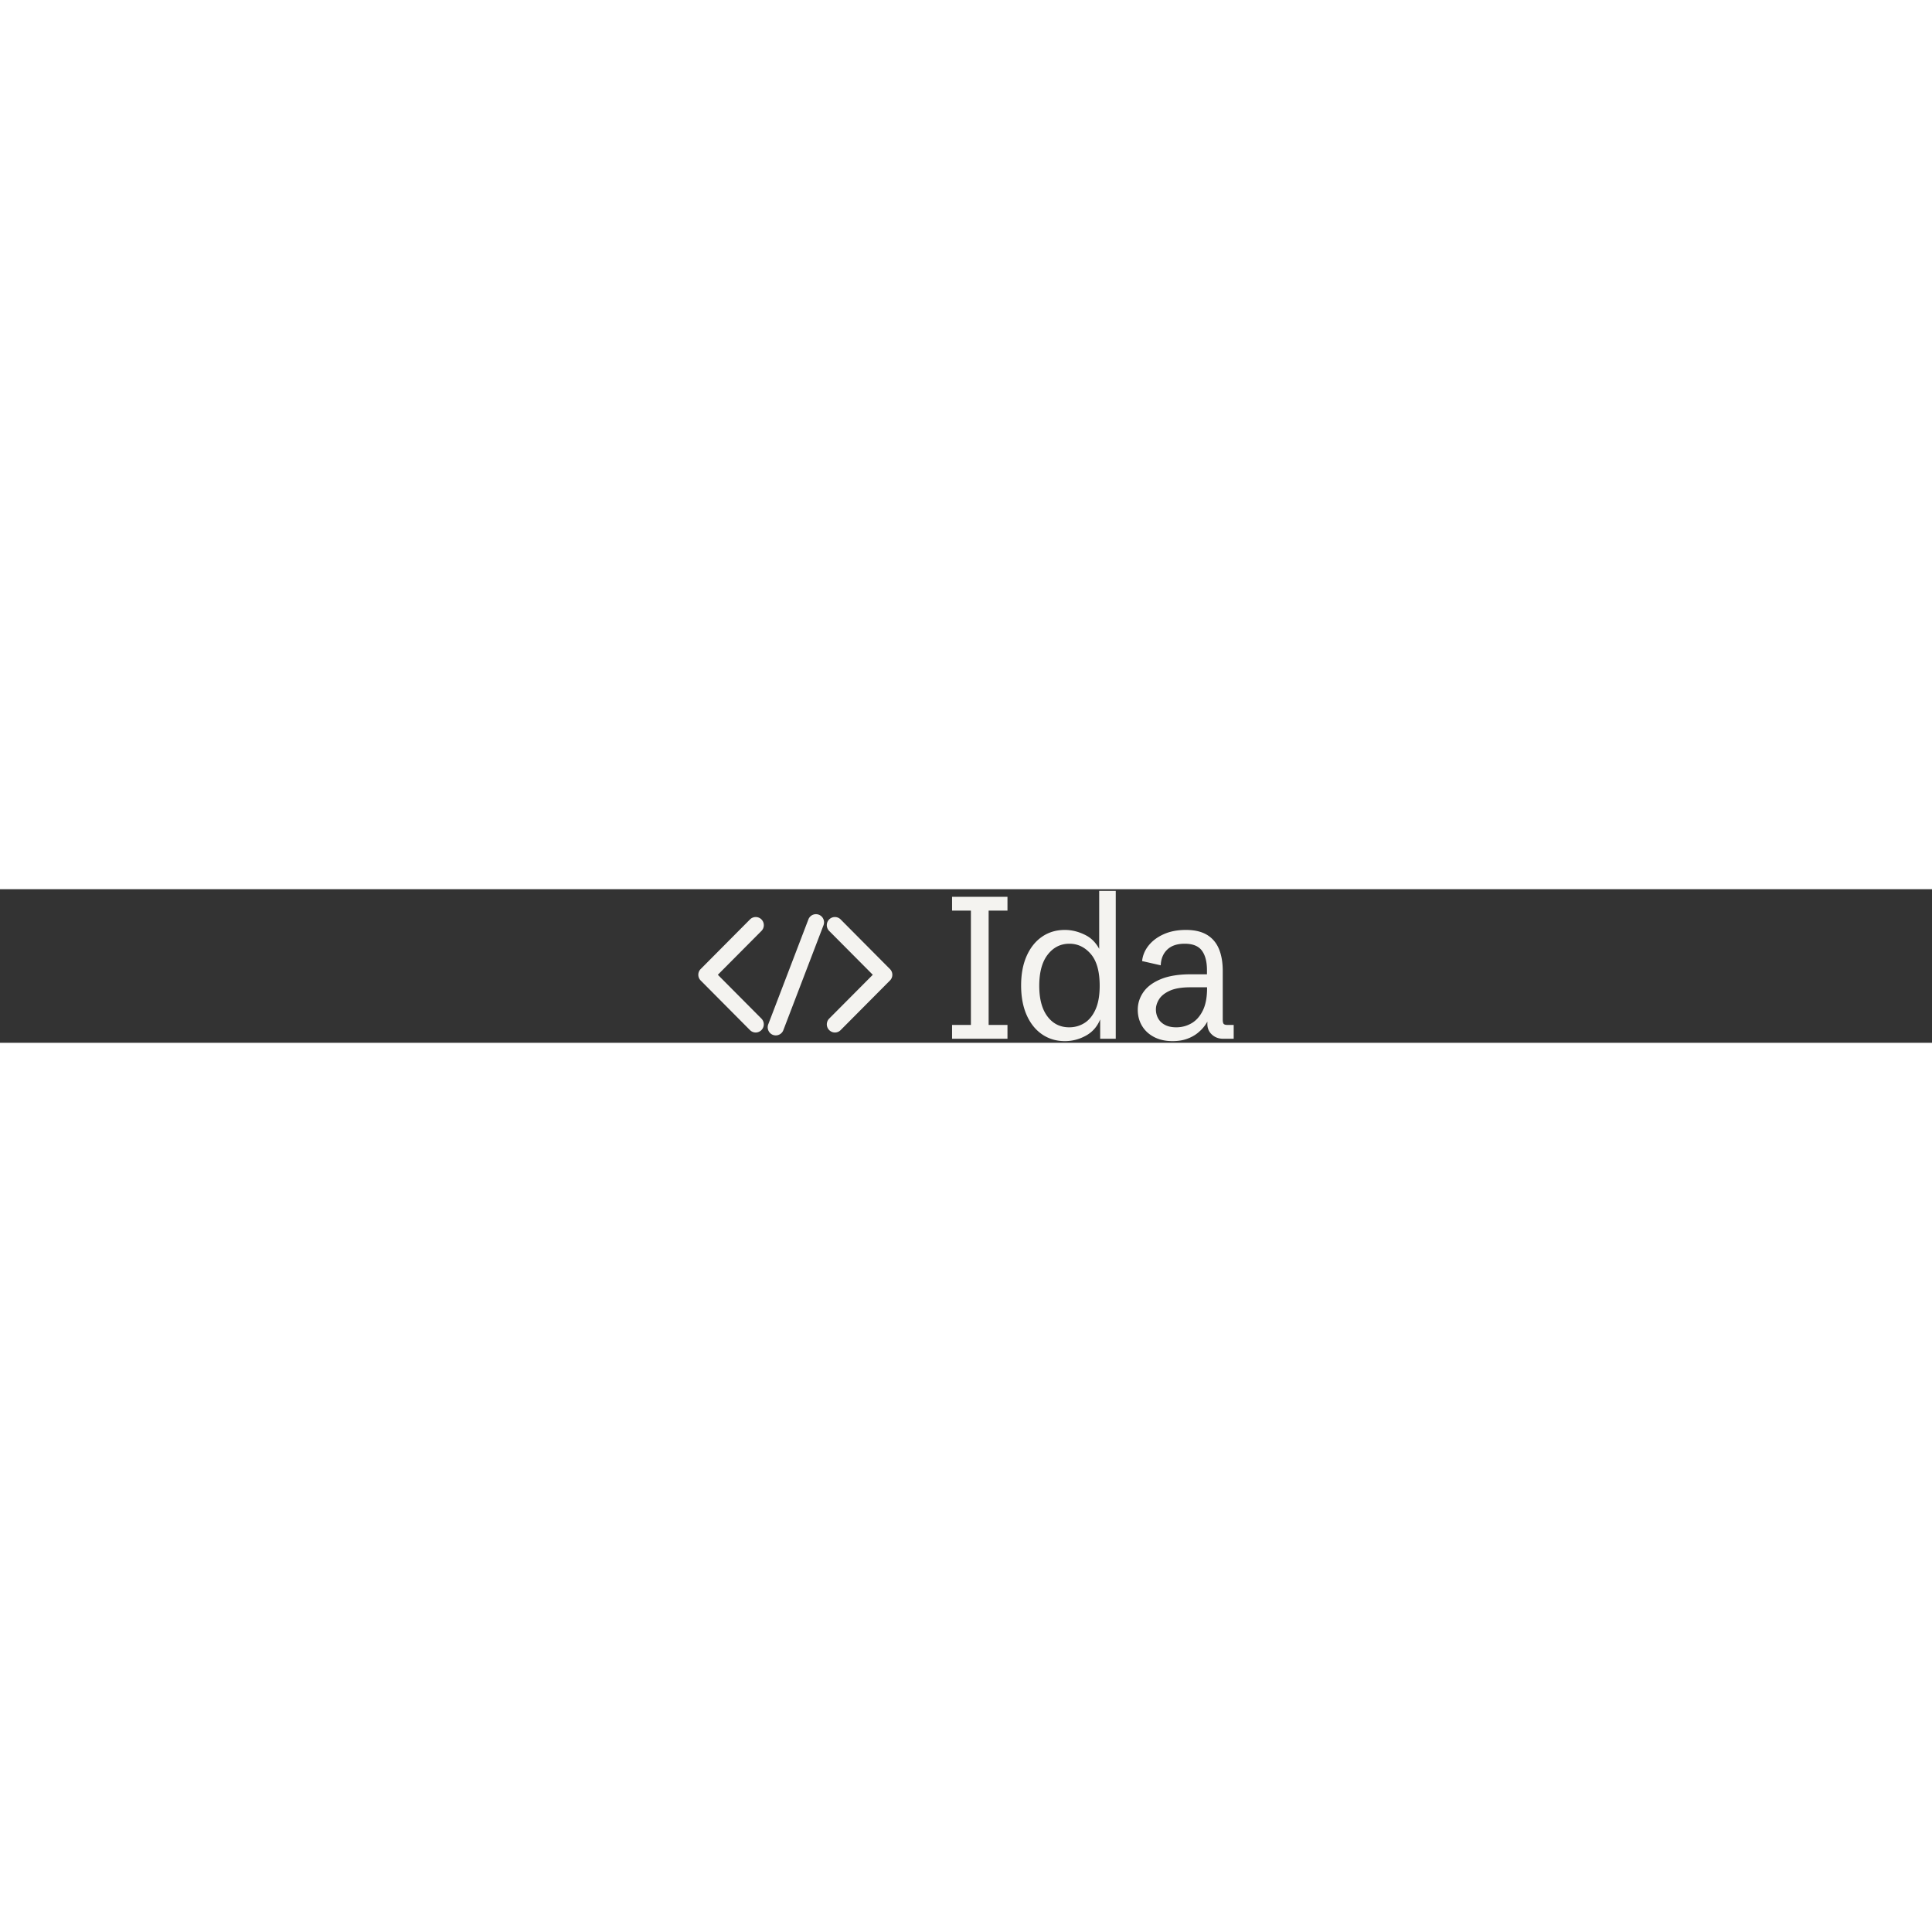 <svg xmlns="http://www.w3.org/2000/svg" version="1.1" xmlns:xlink="http://www.w3.org/1999/xlink" width="500" height="500" viewBox="0 0 2000 159"><rect x="0" y="0" width="2000" height="159" fill="#333333" stroke="none"/><svg xml:space="preserve" width="2000" height="159" data-version="2" data-id="lg_YfAvXwoAjlJHJebLiF" viewBox="0 0 565 159" x="0" y="0"><rect width="100%" height="100%" fill="transparent"></rect><path fill="#f4f3f0" d="M325.435 154.815h-57.36v-14.29h19.5V22.145h-19.5V7.865h57.36v14.28h-19.5v118.38h19.5zm59.43 2.45q-13.37 0-23.63-7.04-10.25-7.04-15.97-20-5.71-12.96-5.71-30.62 0-17.65 5.76-30.56 5.77-12.91 15.97-19.9 10.21-6.99 23.58-6.99 10.82 0 21.43 5.41 10.61 5.4 16.02 18.26l-1.94.82V1.735h17.15v153.08h-16.13v-22.96l.51 1.63q-4.49 12.04-14.9 17.91-10.41 5.87-22.14 5.87m4.49-14.29q8.67 0 15.82-4.49 7.14-4.49 11.43-14.03 4.28-9.54 4.28-24.44 0-22.25-9.18-32.91-9.19-10.67-22.15-10.67-13.67 0-22.45 11.28-8.77 11.28-8.77 32.3 0 20.41 8.47 31.69 8.47 11.27 22.55 11.27m106.99 14.29q-11.03 0-19.14-4.24-8.11-4.23-12.5-11.58-4.39-7.35-4.39-16.63 0-9.9 5.82-18.27t18.01-13.42q12.2-5.05 31.28-5.05h18.37l-1.84 1.84v-6.02q0-13.27-5.3-20.36-5.31-7.1-17.76-7.1-11.74 0-18.06 6.08-6.33 6.07-6.74 16.27l-19.29-4.39q.92-8.87 6.79-16.17 5.87-7.3 15.71-11.69 9.85-4.38 22.81-4.38 13.37 0 21.79 5.05t12.4 14.54q3.98 9.49 3.98 22.86v50.31q0 3.37.97 4.49t4.13 1.12h6.23v14.29h-10.92q-6.94 0-11.64-4.34-4.69-4.33-4.69-10.97v-7.75h2.55q-1.63 4.28-4.69 8.72-3.06 4.44-7.76 8.27-4.69 3.83-11.17 6.17-6.48 2.35-14.95 2.35m3.87-14.29q8.47 0 15.72-4.18 7.25-4.19 11.68-13.11 4.44-8.93 4.44-23.22v-.92h-17.24q-13.58 0-21.38 3.57-7.81 3.57-11.07 8.83-3.27 5.25-3.27 10.46 0 5.2 2.35 9.39 2.34 4.18 7.04 6.68 4.69 2.5 11.73 2.5m-435.362 5.373a8.367 8.367 0 0 1-5.94-2.447L7.872 94.526a8.367 8.367 0 0 1 0-11.902l51.04-51.354a8.367 8.367 0 0 1 11.839 0 8.472 8.472 0 0 1 0 11.923L25.61 88.585l45.14 45.392a8.45 8.45 0 0 1-5.898 14.371m81.936 0a8.45 8.45 0 0 1-5.92-14.391l45.141-45.372-45.141-45.392a8.45 8.45 0 0 1 0-11.923 8.367 8.367 0 0 1 11.84 0l51.04 51.354a8.367 8.367 0 0 1 0 11.923l-51.04 51.333a8.367 8.367 0 0 1-5.92 2.468m-61.164 2.991q-1.527 0-3.013-.543a8.45 8.45 0 0 1-4.81-10.92l41.563-108.648a8.367 8.367 0 0 1 10.815-4.81 8.43 8.43 0 0 1 4.811 10.876L93.406 145.943a8.367 8.367 0 0 1-7.781 5.396"></path></svg></svg>